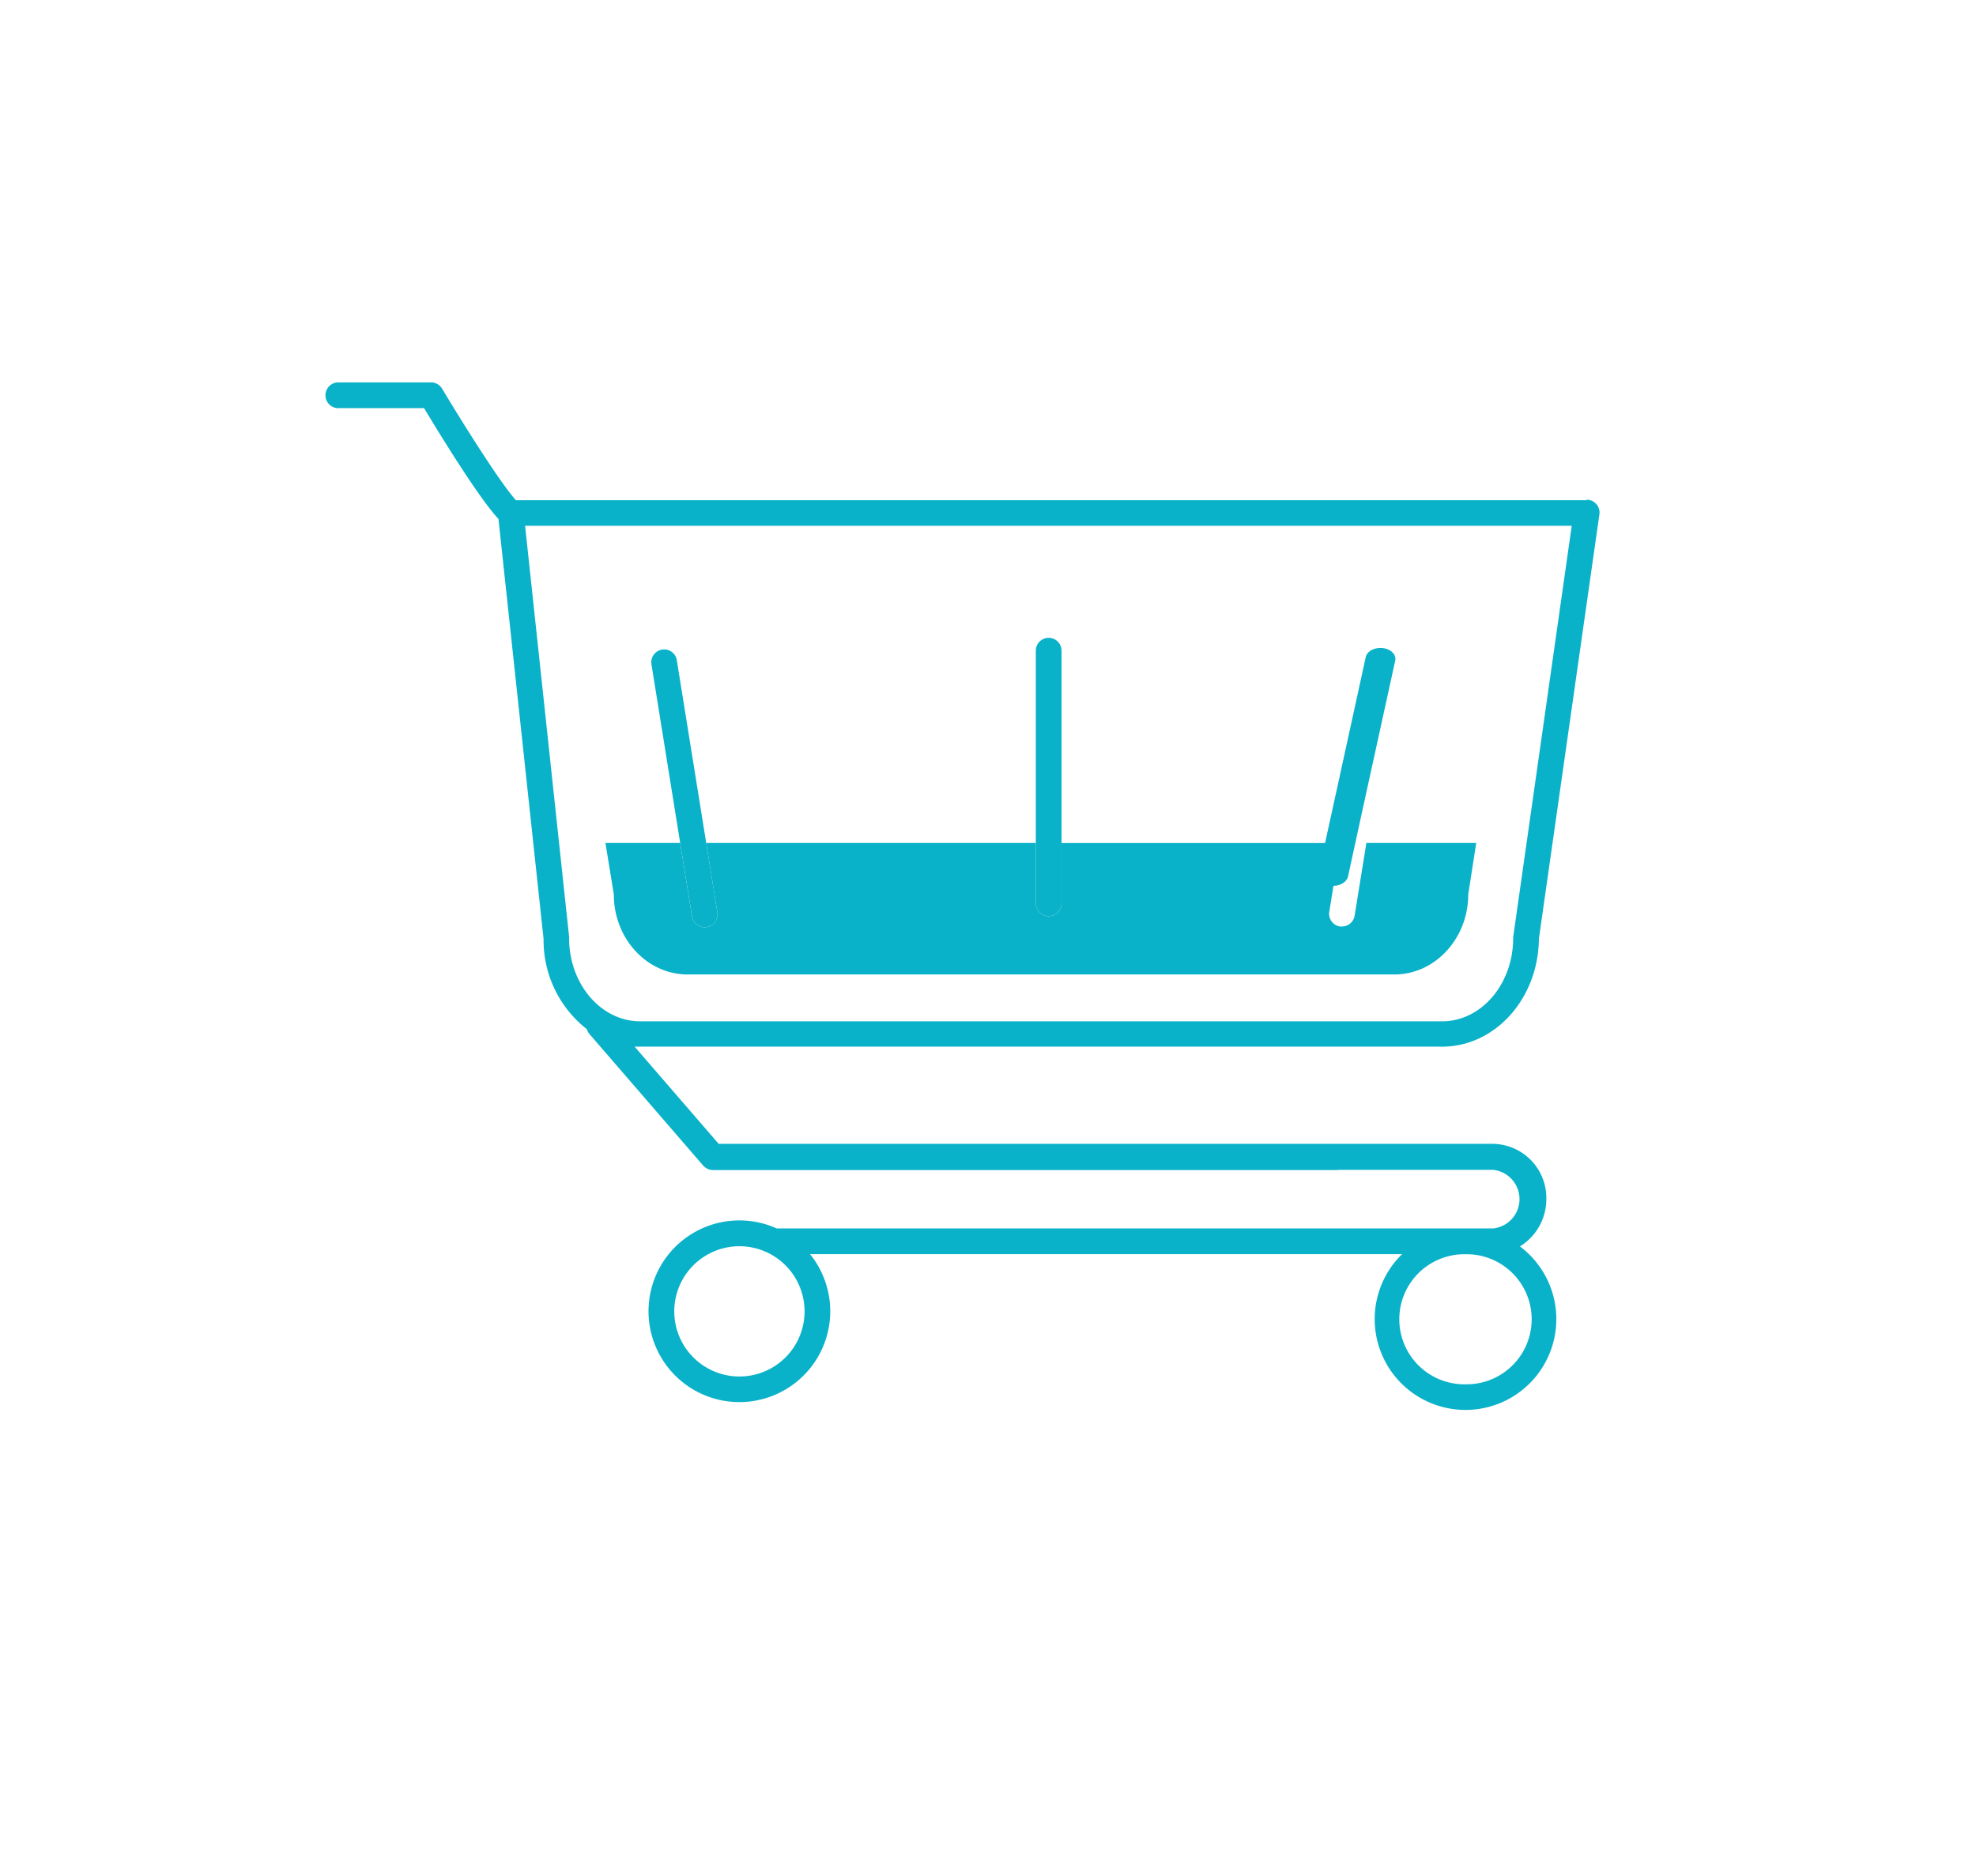 <svg xmlns="http://www.w3.org/2000/svg" viewBox="0 0 438 416"><defs><style>.a{fill:#09B2C9;}</style></defs><path class="a" d="M351.7,110.9H114.36C111,107.22,102.77,94.15,98,86.18a2.85,2.85,0,0,0-2.45-1.4H74.83a2.86,2.86,0,0,0,0,5.71H94c3,5,12.08,19.88,16.49,24.57l10,93.13a25,25,0,0,0,9.61,20,2.8,2.8,0,0,0,.6,1.11l25.16,29.11a2.9,2.9,0,0,0,2.16,1H296.26a2.42,2.42,0,0,0,.47-.05h34.18a6.53,6.53,0,0,1,0,13h-3.44a3.28,3.28,0,0,0-.46,0h-1c-.38,0-.77,0-1.16,0s-.78,0-1.17,0H172.18a20.14,20.14,0,1,0,7.37,5.69H310.79a20.13,20.13,0,1,0,26.11-1.71,12.29,12.29,0,0,0,5.86-10.53,12,12,0,0,0-11.85-12.21H296.26a3.38,3.38,0,0,0-.47,0H159.3l-18.63-21.55c.41,0,.82,0,1.23,0H319.68c11.76,0,21.33-10.71,21.43-23.92l13.41-94.08a2.83,2.83,0,0,0-2.82-3.25ZM178.34,290.73a14.44,14.44,0,1,1-14.43-14.43A14.45,14.45,0,0,1,178.34,290.73Zm146.51,16.18a14.42,14.42,0,0,1-.73-28.83h1.45a14.42,14.42,0,0,1-.72,28.83ZM335.41,208c0,10.17-7.06,18.43-15.73,18.43H141.9c-8.69,0-15.75-8.26-15.75-18.43a1.37,1.37,0,0,0,0-.29l-9.76-91.14h232l-12.95,91A2.58,2.58,0,0,0,335.41,208Z"/><path class="a" d="M300.27,203a2.86,2.86,0,0,1-2.82,2.41,3.75,3.75,0,0,1-.45,0,2.85,2.85,0,0,1-2.35-3.26l2.45-15.25H235.3v13.37a2.85,2.85,0,1,1-5.7,0V186.89H156.54l2.47,15.4a2.82,2.82,0,0,1-2.37,3.25,1.33,1.33,0,0,1-.45.05,2.84,2.84,0,0,1-2.8-2.39l-2.63-16.31H134.2l1.86,11.41c0,9.8,7.33,17.75,16.38,17.75H309.06c9.06,0,16.39-8,16.39-17.75l1.77-11.41H302.87Z"/><path class="a" d="M295,196.39a5.13,5.13,0,0,0,.52,0c1.61,0,3-.87,3.28-2.06l3-13.78,7.46-34.07c.29-1.33-.93-2.58-2.74-2.79s-3.51.68-3.79,2l-7.62,34.85-2.85,13C292,194.91,293.22,196.18,295,196.39Z"/><path class="a" d="M156.19,205.59a1.33,1.33,0,0,0,.45-.05,2.82,2.82,0,0,0,2.37-3.25l-2.47-15.4L150,146.24a2.85,2.85,0,0,0-5.62.91l6.39,39.74,2.63,16.31A2.84,2.84,0,0,0,156.19,205.59Z"/><path class="a" d="M232.44,203.11a2.85,2.85,0,0,0,2.86-2.85v-56a2.85,2.85,0,1,0-5.7,0v56A2.85,2.85,0,0,0,232.44,203.11Z"/></svg>